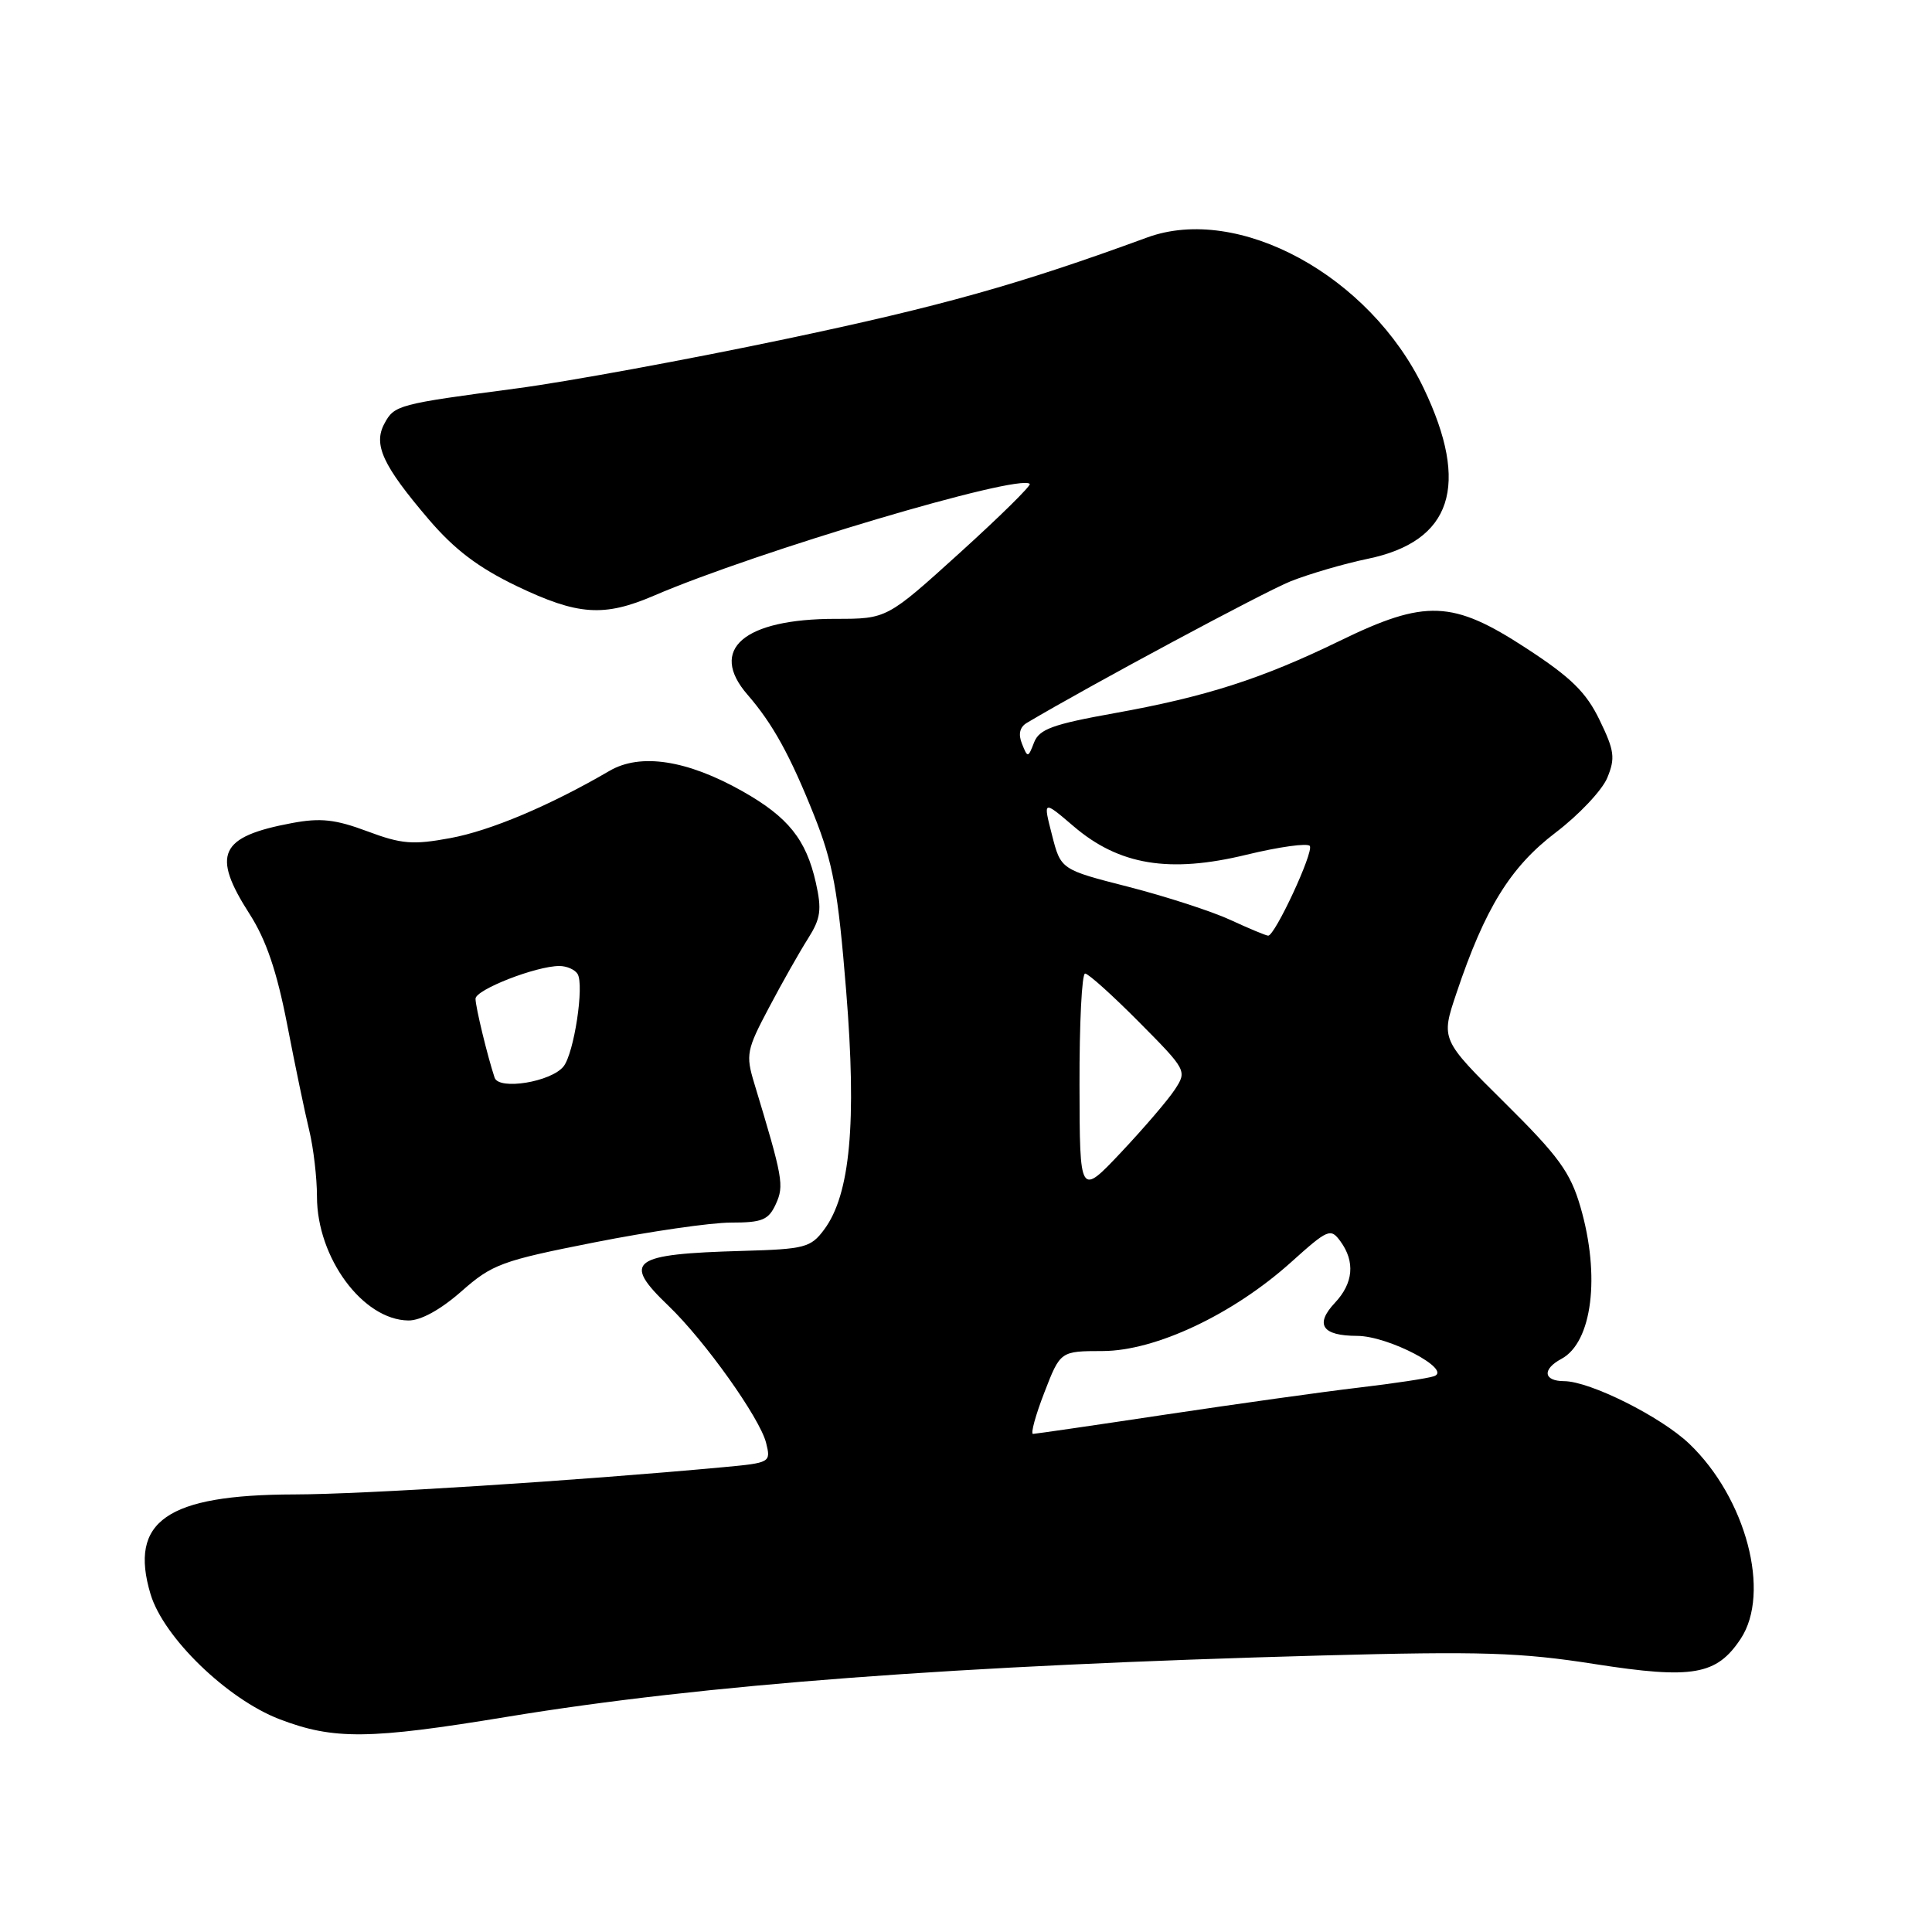 <?xml version="1.0" encoding="UTF-8" standalone="no"?>
<!DOCTYPE svg PUBLIC "-//W3C//DTD SVG 1.1//EN" "http://www.w3.org/Graphics/SVG/1.1/DTD/svg11.dtd" >
<svg xmlns="http://www.w3.org/2000/svg" xmlns:xlink="http://www.w3.org/1999/xlink" version="1.1" viewBox="0 0 256 256">
 <g >
 <path fill="currentColor"
d=" M 67.23 227.48 C 93.24 223.20 126.73 220.68 175.16 219.36 C 196.30 218.79 201.46 218.95 211.34 220.50 C 224.28 222.52 227.46 221.97 230.65 217.15 C 234.68 211.06 231.37 198.50 223.84 191.31 C 220.10 187.73 210.68 183.02 207.25 183.01 C 204.51 183.00 204.32 181.44 206.89 180.06 C 210.98 177.87 212.08 169.08 209.42 159.93 C 208.08 155.33 206.54 153.21 199.38 146.12 C 190.92 137.74 190.92 137.74 192.98 131.62 C 196.77 120.32 200.14 114.88 206.13 110.32 C 209.21 107.98 212.29 104.71 212.97 103.07 C 214.05 100.45 213.93 99.48 211.96 95.42 C 210.18 91.73 208.17 89.76 202.23 85.89 C 192.49 79.53 188.89 79.38 177.54 84.91 C 167.18 89.95 159.83 92.31 147.67 94.50 C 139.48 95.97 137.70 96.62 137.02 98.38 C 136.23 100.43 136.17 100.44 135.42 98.56 C 134.90 97.28 135.12 96.34 136.07 95.78 C 144.52 90.76 167.49 78.44 171.00 77.03 C 173.47 76.05 178.07 74.70 181.21 74.05 C 192.39 71.74 194.82 64.34 188.64 51.43 C 181.50 36.52 164.08 27.04 152.00 31.47 C 135.06 37.68 124.69 40.59 104.00 44.94 C 91.07 47.66 75.10 50.59 68.50 51.46 C 52.71 53.55 52.25 53.67 50.93 56.14 C 49.44 58.92 50.71 61.67 56.79 68.80 C 60.23 72.83 63.38 75.21 68.47 77.66 C 76.57 81.54 80.02 81.78 86.67 78.92 C 100.24 73.08 135.06 62.73 136.45 64.12 C 136.66 64.33 132.49 68.44 127.18 73.25 C 117.52 82.00 117.52 82.00 110.73 82.00 C 98.54 82.00 93.84 86.05 99.05 92.05 C 102.39 95.90 104.70 100.09 107.86 108.01 C 110.38 114.34 111.04 117.95 112.12 131.28 C 113.54 148.80 112.66 158.29 109.20 162.93 C 107.43 165.31 106.64 165.52 98.40 165.75 C 83.59 166.17 82.36 167.08 88.60 173.05 C 93.38 177.64 100.68 187.88 101.51 191.18 C 102.16 193.79 102.09 193.83 95.84 194.41 C 76.28 196.22 48.14 198.01 39.00 198.02 C 22.10 198.06 17.05 201.56 19.95 211.24 C 21.67 216.97 30.09 225.13 37.03 227.80 C 44.21 230.55 48.92 230.50 67.23 227.48 Z  M 61.13 171.12 C 65.22 167.51 66.47 167.05 78.78 164.62 C 86.06 163.18 94.19 162.00 96.85 162.00 C 101.00 162.00 101.83 161.66 102.80 159.55 C 103.92 157.08 103.76 156.15 99.93 143.50 C 98.80 139.76 98.93 139.10 101.90 133.50 C 103.64 130.20 105.97 126.09 107.07 124.36 C 108.75 121.70 108.91 120.55 108.10 116.94 C 106.81 111.23 104.44 108.27 98.39 104.85 C 91.04 100.70 84.85 99.75 80.75 102.15 C 72.90 106.73 65.00 110.07 59.68 111.05 C 54.71 111.97 53.21 111.85 48.67 110.15 C 44.44 108.57 42.48 108.35 38.69 109.06 C 29.07 110.86 27.99 113.19 33.07 121.11 C 35.26 124.52 36.68 128.70 38.04 135.69 C 39.08 141.09 40.40 147.42 40.97 149.76 C 41.54 152.11 42.00 156.07 42.00 158.55 C 42.00 166.66 48.08 174.90 54.11 174.97 C 55.75 174.99 58.36 173.55 61.13 171.12 Z  M 138.38 184.52 C 140.50 179.03 140.50 179.03 146.12 179.02 C 153.12 179.00 163.38 174.16 171.05 167.27 C 175.98 162.84 176.31 162.70 177.62 164.49 C 179.58 167.18 179.33 170.02 176.90 172.61 C 174.18 175.50 175.18 177.00 179.81 177.01 C 183.97 177.01 192.54 181.52 190.00 182.36 C 189.18 182.64 184.68 183.32 180.00 183.87 C 175.32 184.42 163.85 186.03 154.50 187.43 C 145.15 188.84 137.22 189.99 136.88 190.00 C 136.54 190.00 137.21 187.53 138.38 184.52 Z  M 143.04 143.75 C 143.02 135.64 143.35 129.00 143.78 129.00 C 144.21 129.00 147.43 131.90 150.94 135.44 C 157.24 141.79 157.29 141.90 155.68 144.36 C 154.79 145.73 151.58 149.47 148.56 152.68 C 143.07 158.50 143.07 158.50 143.04 143.75 Z  M 163.00 121.88 C 160.53 120.74 154.46 118.78 149.53 117.51 C 140.56 115.22 140.56 115.22 139.39 110.62 C 138.21 106.03 138.21 106.03 142.24 109.47 C 148.27 114.64 154.94 115.74 165.15 113.26 C 169.52 112.20 173.30 111.68 173.56 112.10 C 174.08 112.94 168.93 124.01 168.04 123.98 C 167.74 123.97 165.47 123.02 163.00 121.88 Z  M 65.54 142.80 C 64.59 139.94 63.01 133.43 63.01 132.34 C 63.00 131.14 71.04 128.00 74.12 128.00 C 75.09 128.00 76.17 128.47 76.53 129.05 C 77.44 130.52 76.07 139.55 74.67 141.31 C 73.03 143.36 66.11 144.49 65.54 142.80 Z "/>
</g>
</svg>